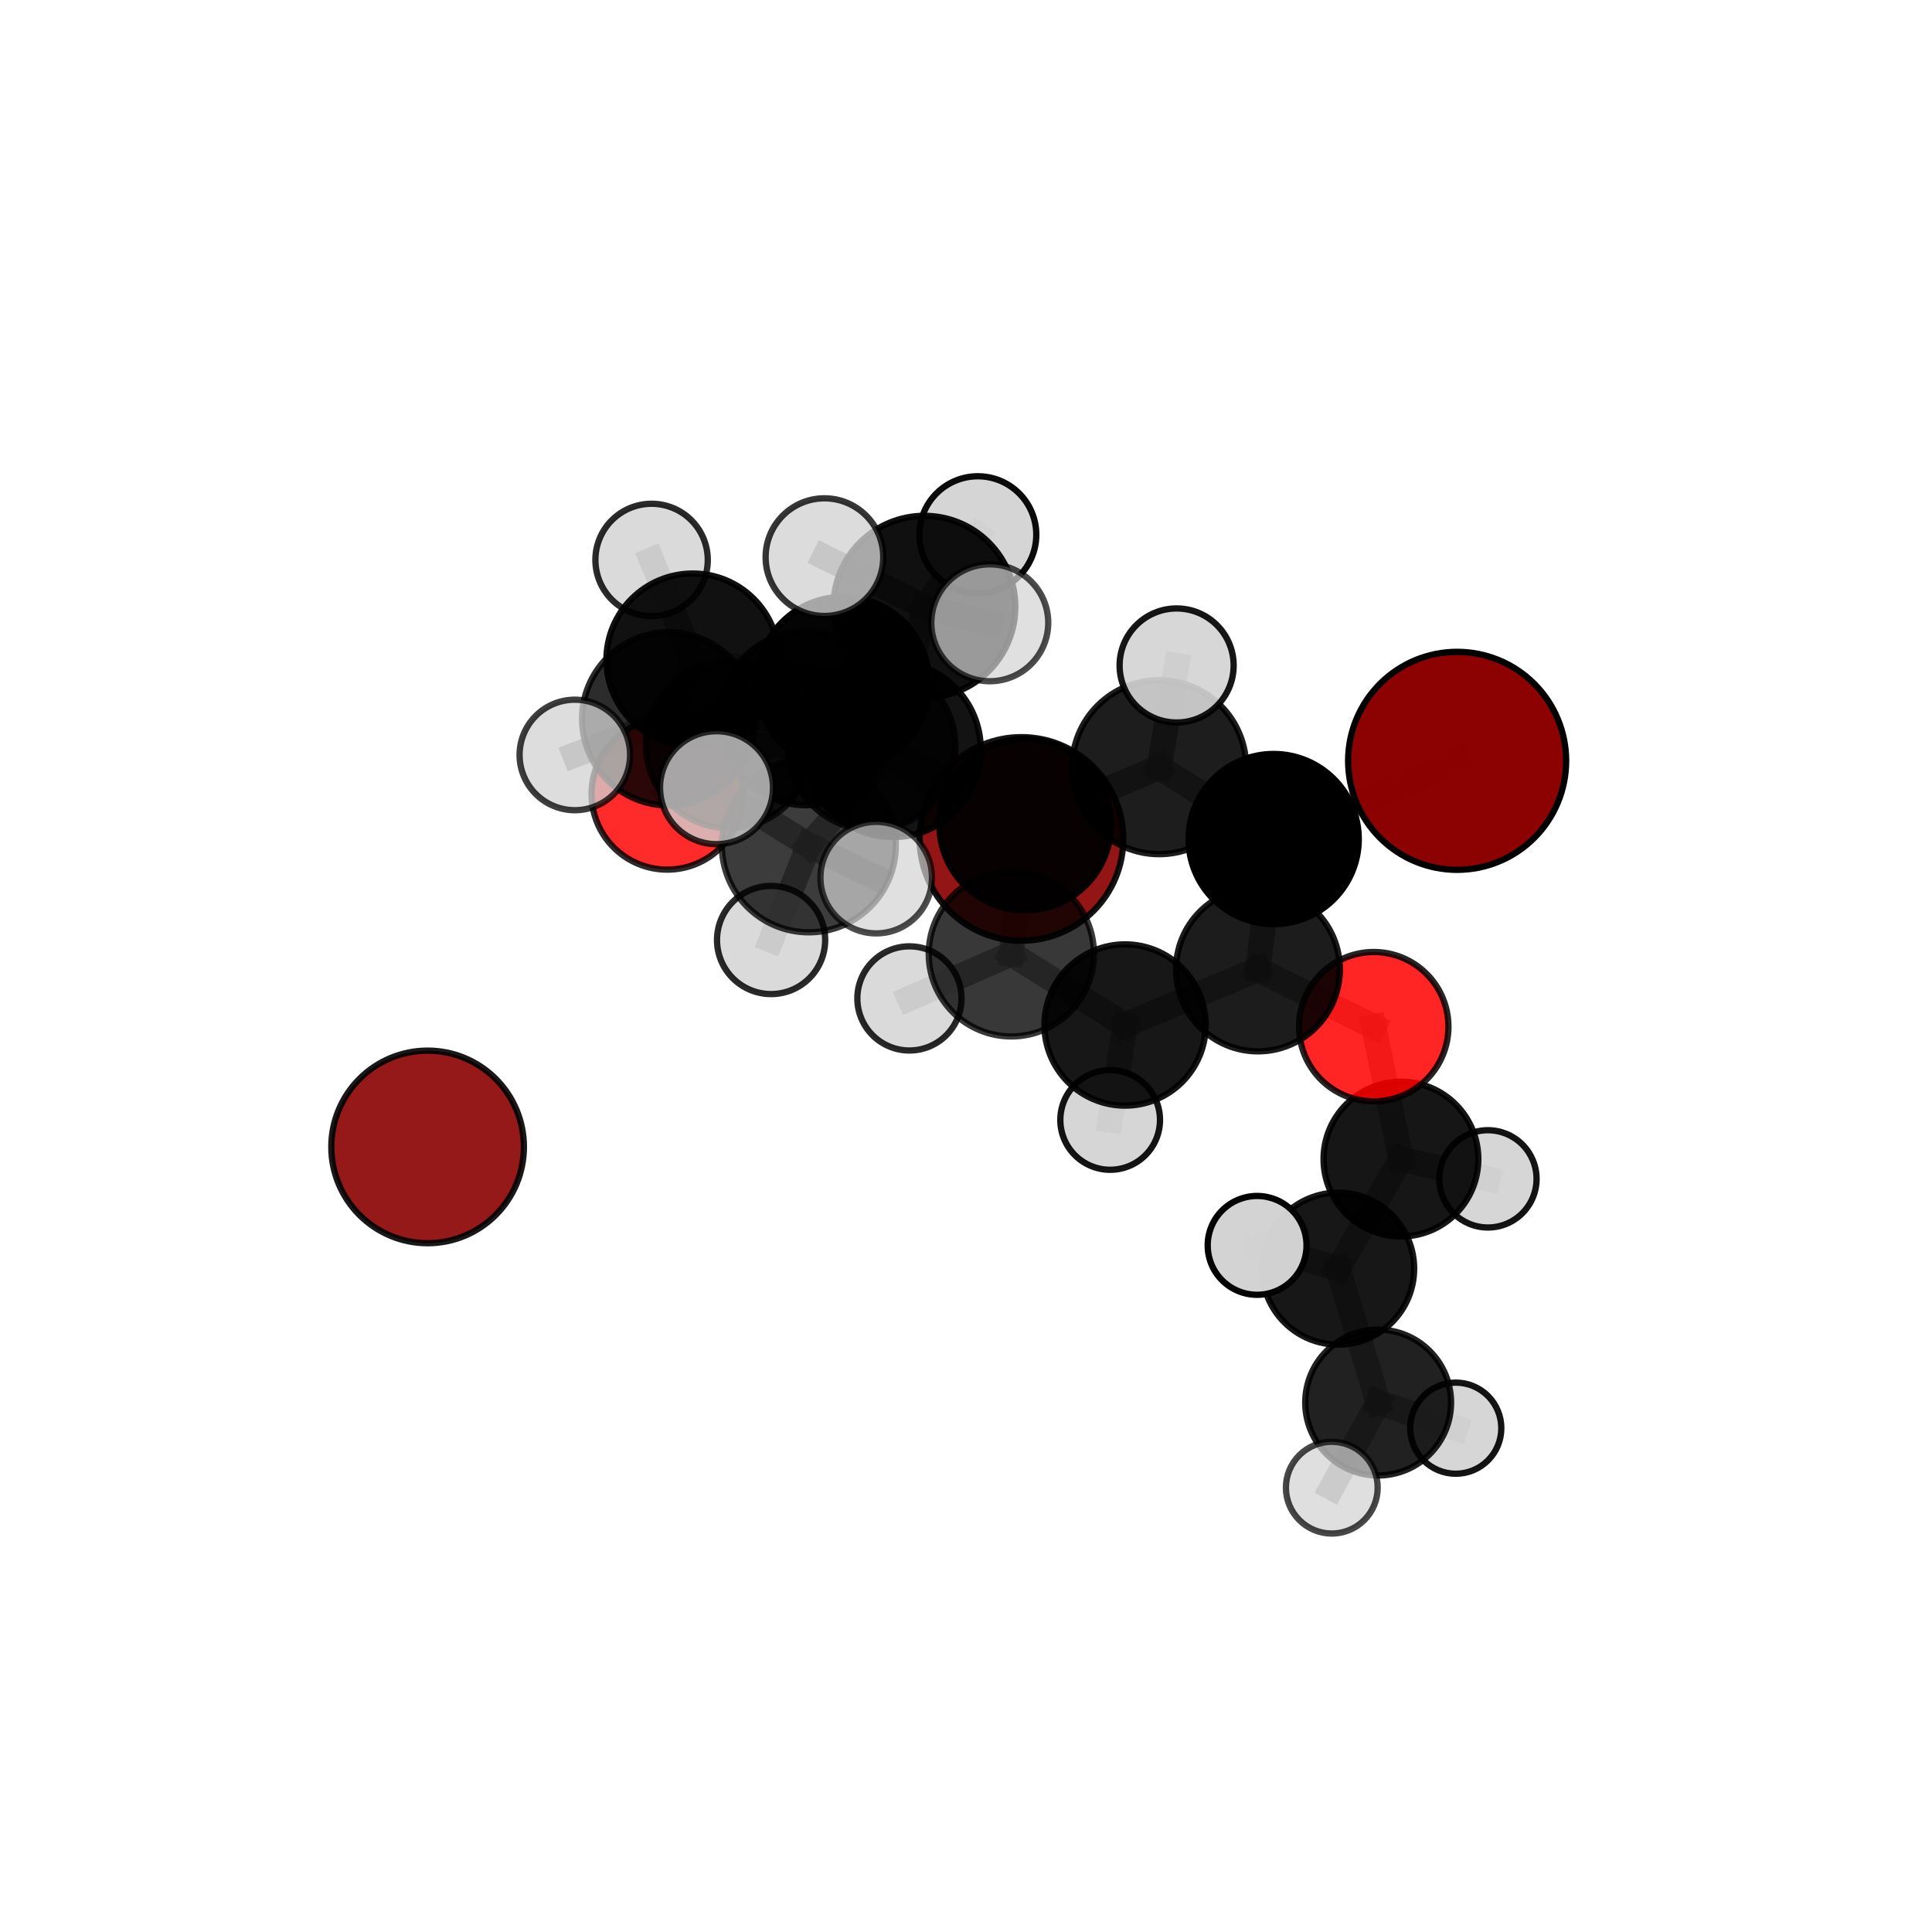 <?xml version="1.0" encoding="utf-8" standalone="no"?>
<!DOCTYPE svg PUBLIC "-//W3C//DTD SVG 1.1//EN"
  "http://www.w3.org/Graphics/SVG/1.1/DTD/svg11.dtd">
<svg xmlns:xlink="http://www.w3.org/1999/xlink" width="153pt" height="153pt" viewBox="0 0 153 153" xmlns="http://www.w3.org/2000/svg" version="1.1">
 <defs>
  <style type="text/css">*{stroke-linejoin: round; stroke-linecap: butt}</style>
 </defs>
 <g id="figure_1">
  <g id="patch_1">
   <path d="M 0 153 
L 153 153 
L 153 0 
L 0 0 
L 0 153 
z
" style="fill: none"/>
  </g>
  <g id="patch_2">
   <path d="M 7.2 145.8 
L 145.8 145.8 
L 145.8 7.2 
L 7.2 7.2 
L 7.2 145.8 
z
" style="fill: none"/>
  </g>
  <g id="axes_1">
   <g id="line2d_1">
    <path d="M 80.893 66.437 
L 69.035 59.095 
" clip-path="url(#p4173351ec7)" style="fill: none; stroke: #808080; stroke-opacity: 0.68; stroke-width: 2; stroke-linecap: square"/>
   </g>
   <g id="line2d_2">
    <path d="M 69.035 59.095 
L 57.744 58.997 
" clip-path="url(#p4173351ec7)" style="fill: none; stroke: #808080; stroke-opacity: 0.692; stroke-width: 2; stroke-linecap: square"/>
   </g>
   <g id="line2d_3">
    <path d="M 115.394 60.253 
L 100.863 66.448 
" clip-path="url(#p4173351ec7)" style="fill: none; stroke: #808080; stroke-opacity: 0.722; stroke-width: 2; stroke-linecap: square"/>
   </g>
   <g id="line2d_4">
    <path d="M 100.863 66.448 
L 99.62 76.772 
" clip-path="url(#p4173351ec7)" style="fill: none; stroke: #808080; stroke-opacity: 0.693; stroke-width: 2; stroke-linecap: square"/>
   </g>
   <g id="line2d_5">
    <path d="M 108.791 81.306 
L 99.62 76.772 
" clip-path="url(#p4173351ec7)" style="fill: none; stroke: #808080; stroke-opacity: 0.664; stroke-width: 2; stroke-linecap: square"/>
   </g>
   <g id="line2d_6">
    <path d="M 108.791 81.306 
L 110.944 91.791 
" clip-path="url(#p4173351ec7)" style="fill: none; stroke: #808080; stroke-opacity: 0.639; stroke-width: 2; stroke-linecap: square"/>
   </g>
   <g id="line2d_7">
    <path d="M 110.944 91.791 
L 105.972 100.466 
" clip-path="url(#p4173351ec7)" style="fill: none; stroke: #808080; stroke-opacity: 0.616; stroke-width: 2; stroke-linecap: square"/>
   </g>
   <g id="line2d_8">
    <path d="M 110.944 91.791 
L 117.833 93.357 
" clip-path="url(#p4173351ec7)" style="fill: none; stroke: #808080; stroke-opacity: 0.617; stroke-width: 2; stroke-linecap: square"/>
   </g>
   <g id="line2d_9">
    <path d="M 52.841 62.873 
L 57.744 58.997 
" clip-path="url(#p4173351ec7)" style="fill: none; stroke: #808080; stroke-opacity: 0.678; stroke-width: 2; stroke-linecap: square"/>
   </g>
   <g id="line2d_10">
    <path d="M 70.724 59.344 
L 81.186 65.303 
" clip-path="url(#p4173351ec7)" style="fill: none; stroke: #808080; stroke-opacity: 0.732; stroke-width: 2; stroke-linecap: square"/>
   </g>
   <g id="line2d_11">
    <path d="M 70.724 59.344 
L 63.857 56.88 
" clip-path="url(#p4173351ec7)" style="fill: none; stroke: #808080; stroke-opacity: 0.74; stroke-width: 2; stroke-linecap: square"/>
   </g>
   <g id="line2d_12">
    <path d="M 70.724 59.344 
L 73.203 48.05 
" clip-path="url(#p4173351ec7)" style="fill: none; stroke: #808080; stroke-opacity: 0.764; stroke-width: 2; stroke-linecap: square"/>
   </g>
   <g id="line2d_13">
    <path d="M 70.724 59.344 
L 64.053 66.944 
" clip-path="url(#p4173351ec7)" style="fill: none; stroke: #808080; stroke-opacity: 0.739; stroke-width: 2; stroke-linecap: square"/>
   </g>
   <g id="line2d_14">
    <path d="M 81.186 65.303 
L 91.795 60.755 
" clip-path="url(#p4173351ec7)" style="fill: none; stroke: #808080; stroke-opacity: 0.728; stroke-width: 2; stroke-linecap: square"/>
   </g>
   <g id="line2d_15">
    <path d="M 81.186 65.303 
L 80.09 75.538 
" clip-path="url(#p4173351ec7)" style="fill: none; stroke: #808080; stroke-opacity: 0.701; stroke-width: 2; stroke-linecap: square"/>
   </g>
   <g id="line2d_16">
    <path d="M 63.857 56.88 
L 52.956 56.927 
" clip-path="url(#p4173351ec7)" style="fill: none; stroke: #808080; stroke-opacity: 0.733; stroke-width: 2; stroke-linecap: square"/>
   </g>
   <g id="line2d_17">
    <path d="M 63.857 56.88 
L 66.761 54.093 
" clip-path="url(#p4173351ec7)" style="fill: none; stroke: #808080; stroke-opacity: 0.73; stroke-width: 2; stroke-linecap: square"/>
   </g>
   <g id="line2d_18">
    <path d="M 73.203 48.05 
L 65.29 44.12 
" clip-path="url(#p4173351ec7)" style="fill: none; stroke: #808080; stroke-opacity: 0.792; stroke-width: 2; stroke-linecap: square"/>
   </g>
   <g id="line2d_19">
    <path d="M 73.203 48.05 
L 78.384 49.32 
" clip-path="url(#p4173351ec7)" style="fill: none; stroke: #808080; stroke-opacity: 0.789; stroke-width: 2; stroke-linecap: square"/>
   </g>
   <g id="line2d_20">
    <path d="M 73.203 48.05 
L 77.438 42.345 
" clip-path="url(#p4173351ec7)" style="fill: none; stroke: #808080; stroke-opacity: 0.789; stroke-width: 2; stroke-linecap: square"/>
   </g>
   <g id="line2d_21">
    <path d="M 64.053 66.944 
L 56.742 62.379 
" clip-path="url(#p4173351ec7)" style="fill: none; stroke: #808080; stroke-opacity: 0.744; stroke-width: 2; stroke-linecap: square"/>
   </g>
   <g id="line2d_22">
    <path d="M 64.053 66.944 
L 61.065 74.441 
" clip-path="url(#p4173351ec7)" style="fill: none; stroke: #808080; stroke-opacity: 0.721; stroke-width: 2; stroke-linecap: square"/>
   </g>
   <g id="line2d_23">
    <path d="M 64.053 66.944 
L 69.388 69.501 
" clip-path="url(#p4173351ec7)" style="fill: none; stroke: #808080; stroke-opacity: 0.737; stroke-width: 2; stroke-linecap: square"/>
   </g>
   <g id="line2d_24">
    <path d="M 91.795 60.755 
L 100.863 66.448 
" clip-path="url(#p4173351ec7)" style="fill: none; stroke: #808080; stroke-opacity: 0.724; stroke-width: 2; stroke-linecap: square"/>
   </g>
   <g id="line2d_25">
    <path d="M 91.795 60.755 
L 93.18 52.7 
" clip-path="url(#p4173351ec7)" style="fill: none; stroke: #808080; stroke-opacity: 0.749; stroke-width: 2; stroke-linecap: square"/>
   </g>
   <g id="line2d_26">
    <path d="M 80.09 75.538 
L 89.097 81.172 
" clip-path="url(#p4173351ec7)" style="fill: none; stroke: #808080; stroke-opacity: 0.671; stroke-width: 2; stroke-linecap: square"/>
   </g>
   <g id="line2d_27">
    <path d="M 80.09 75.538 
L 72.02 79.067 
" clip-path="url(#p4173351ec7)" style="fill: none; stroke: #808080; stroke-opacity: 0.676; stroke-width: 2; stroke-linecap: square"/>
   </g>
   <g id="line2d_28">
    <path d="M 52.956 56.927 
L 54.857 52.254 
" clip-path="url(#p4173351ec7)" style="fill: none; stroke: #808080; stroke-opacity: 0.729; stroke-width: 2; stroke-linecap: square"/>
   </g>
   <g id="line2d_29">
    <path d="M 52.956 56.927 
L 45.523 59.786 
" clip-path="url(#p4173351ec7)" style="fill: none; stroke: #808080; stroke-opacity: 0.73; stroke-width: 2; stroke-linecap: square"/>
   </g>
   <g id="line2d_30">
    <path d="M 66.761 54.093 
L 69.035 59.095 
" clip-path="url(#p4173351ec7)" style="fill: none; stroke: #808080; stroke-opacity: 0.71; stroke-width: 2; stroke-linecap: square"/>
   </g>
   <g id="line2d_31">
    <path d="M 66.761 54.093 
L 54.857 52.254 
" clip-path="url(#p4173351ec7)" style="fill: none; stroke: #808080; stroke-opacity: 0.726; stroke-width: 2; stroke-linecap: square"/>
   </g>
   <g id="line2d_32">
    <path d="M 54.857 52.254 
L 57.744 58.997 
" clip-path="url(#p4173351ec7)" style="fill: none; stroke: #808080; stroke-opacity: 0.708; stroke-width: 2; stroke-linecap: square"/>
   </g>
   <g id="line2d_33">
    <path d="M 54.857 52.254 
L 51.601 44.344 
" clip-path="url(#p4173351ec7)" style="fill: none; stroke: #808080; stroke-opacity: 0.737; stroke-width: 2; stroke-linecap: square"/>
   </g>
   <g id="line2d_34">
    <path d="M 89.097 81.172 
L 99.62 76.772 
" clip-path="url(#p4173351ec7)" style="fill: none; stroke: #808080; stroke-opacity: 0.667; stroke-width: 2; stroke-linecap: square"/>
   </g>
   <g id="line2d_35">
    <path d="M 89.097 81.172 
L 87.917 88.692 
" clip-path="url(#p4173351ec7)" style="fill: none; stroke: #808080; stroke-opacity: 0.645; stroke-width: 2; stroke-linecap: square"/>
   </g>
   <g id="line2d_36">
    <path d="M 105.972 100.466 
L 109.139 111.072 
" clip-path="url(#p4173351ec7)" style="fill: none; stroke: #808080; stroke-opacity: 0.592; stroke-width: 2; stroke-linecap: square"/>
   </g>
   <g id="line2d_37">
    <path d="M 105.972 100.466 
L 99.554 98.624 
" clip-path="url(#p4173351ec7)" style="fill: none; stroke: #808080; stroke-opacity: 0.616; stroke-width: 2; stroke-linecap: square"/>
   </g>
   <g id="line2d_38">
    <path d="M 109.139 111.072 
L 105.469 117.811 
" clip-path="url(#p4173351ec7)" style="fill: none; stroke: #808080; stroke-opacity: 0.571; stroke-width: 2; stroke-linecap: square"/>
   </g>
   <g id="line2d_39">
    <path d="M 109.139 111.072 
L 115.285 113.101 
" clip-path="url(#p4173351ec7)" style="fill: none; stroke: #808080; stroke-opacity: 0.568; stroke-width: 2; stroke-linecap: square"/>
   </g>
   <g id="Path3DCollection_1">
    <path d="M 52.841 68.868 
C 54.431 68.868 55.956 68.236 57.08 67.112 
C 58.204 65.988 58.836 64.463 58.836 62.873 
C 58.836 61.283 58.204 59.758 57.08 58.634 
C 55.956 57.51 54.431 56.878 52.841 56.878 
C 51.251 56.878 49.726 57.51 48.602 58.634 
C 47.478 59.758 46.846 61.283 46.846 62.873 
C 46.846 64.463 47.478 65.988 48.602 67.112 
C 49.726 68.236 51.251 68.868 52.841 68.868 
z
" clip-path="url(#p4173351ec7)" style="fill: #ff0000; fill-opacity: 0.83; stroke: #000000; stroke-opacity: 0.83; stroke-width: 0.5"/>
    <path d="M 80.893 74.498 
C 83.031 74.498 85.082 73.649 86.593 72.137 
C 88.105 70.626 88.954 68.575 88.954 66.437 
C 88.954 64.3 88.105 62.249 86.593 60.737 
C 85.082 59.226 83.031 58.376 80.893 58.376 
C 78.756 58.376 76.705 59.226 75.193 60.737 
C 73.682 62.249 72.832 64.3 72.832 66.437 
C 72.832 68.575 73.682 70.626 75.193 72.137 
C 76.705 73.649 78.756 74.498 80.893 74.498 
z
" clip-path="url(#p4173351ec7)" style="fill: #8b0000; fill-opacity: 0.915; stroke: #000000; stroke-opacity: 0.915; stroke-width: 0.5"/>
    <path d="M 57.744 65.587 
C 59.491 65.587 61.168 64.893 62.404 63.657 
C 63.639 62.421 64.334 60.745 64.334 58.997 
C 64.334 57.249 63.639 55.573 62.404 54.337 
C 61.168 53.101 59.491 52.407 57.744 52.407 
C 55.996 52.407 54.319 53.101 53.084 54.337 
C 51.848 55.573 51.153 57.249 51.153 58.997 
C 51.153 60.745 51.848 62.421 53.084 63.657 
C 54.319 64.893 55.996 65.587 57.744 65.587 
z
" clip-path="url(#p4173351ec7)" style="fill-opacity: 0.769; stroke: #000000; stroke-opacity: 0.769; stroke-width: 0.5"/>
    <path d="M 69.035 65.72 
C 70.792 65.72 72.477 65.022 73.719 63.78 
C 74.962 62.537 75.66 60.852 75.66 59.095 
C 75.66 57.338 74.962 55.653 73.719 54.411 
C 72.477 53.169 70.792 52.471 69.035 52.471 
C 67.278 52.471 65.593 53.169 64.351 54.411 
C 63.108 55.653 62.41 57.338 62.41 59.095 
C 62.41 60.852 63.108 62.537 64.351 63.78 
C 65.593 65.022 67.278 65.72 69.035 65.72 
z
" clip-path="url(#p4173351ec7)" style="fill-opacity: 0.818; stroke: #000000; stroke-opacity: 0.818; stroke-width: 0.5"/>
    <path d="M 51.601 48.794 
C 52.781 48.794 53.913 48.325 54.748 47.49 
C 55.582 46.656 56.051 45.524 56.051 44.344 
C 56.051 43.163 55.582 42.031 54.748 41.197 
C 53.913 40.362 52.781 39.894 51.601 39.894 
C 50.421 39.894 49.289 40.362 48.454 41.197 
C 47.62 42.031 47.151 43.163 47.151 44.344 
C 47.151 45.524 47.62 46.656 48.454 47.49 
C 49.289 48.325 50.421 48.794 51.601 48.794 
z
" clip-path="url(#p4173351ec7)" style="fill: #d3d3d3; fill-opacity: 0.833; stroke: #000000; stroke-opacity: 0.833; stroke-width: 0.5"/>
    <path d="M 54.857 59.088 
C 56.67 59.088 58.408 58.368 59.689 57.086 
C 60.971 55.805 61.691 54.066 61.691 52.254 
C 61.691 50.442 60.971 48.703 59.689 47.422 
C 58.408 46.141 56.67 45.421 54.857 45.421 
C 53.045 45.421 51.307 46.141 50.025 47.422 
C 48.744 48.703 48.024 50.442 48.024 52.254 
C 48.024 54.066 48.744 55.805 50.025 57.086 
C 51.307 58.368 53.045 59.088 54.857 59.088 
z
" clip-path="url(#p4173351ec7)" style="fill-opacity: 0.93; stroke: #000000; stroke-opacity: 0.93; stroke-width: 0.5"/>
    <path d="M 33.864 98.453 
C 35.886 98.453 37.826 97.649 39.256 96.219 
C 40.686 94.789 41.489 92.85 41.489 90.827 
C 41.489 88.805 40.686 86.865 39.256 85.435 
C 37.826 84.005 35.886 83.202 33.864 83.202 
C 31.841 83.202 29.901 84.005 28.471 85.435 
C 27.041 86.865 26.238 88.805 26.238 90.827 
C 26.238 92.85 27.041 94.789 28.471 96.219 
C 29.901 97.649 31.841 98.453 33.864 98.453 
z
" clip-path="url(#p4173351ec7)" style="fill: #8b0000; fill-opacity: 0.9; stroke: #000000; stroke-opacity: 0.9; stroke-width: 0.5"/>
    <path d="M 117.833 97.209 
C 118.854 97.209 119.834 96.803 120.557 96.081 
C 121.279 95.358 121.685 94.378 121.685 93.357 
C 121.685 92.335 121.279 91.355 120.557 90.633 
C 119.834 89.91 118.854 89.504 117.833 89.504 
C 116.811 89.504 115.831 89.91 115.109 90.633 
C 114.387 91.355 113.981 92.335 113.981 93.357 
C 113.981 94.378 114.387 95.358 115.109 96.081 
C 115.831 96.803 116.811 97.209 117.833 97.209 
z
" clip-path="url(#p4173351ec7)" style="fill: #d3d3d3; fill-opacity: 0.919; stroke: #000000; stroke-opacity: 0.919; stroke-width: 0.5"/>
    <path d="M 66.761 60.919 
C 68.572 60.919 70.308 60.199 71.588 58.919 
C 72.868 57.639 73.587 55.903 73.587 54.093 
C 73.587 52.283 72.868 50.546 71.588 49.266 
C 70.308 47.986 68.572 47.267 66.761 47.267 
C 64.951 47.267 63.215 47.986 61.935 49.266 
C 60.655 50.546 59.936 52.283 59.936 54.093 
C 59.936 55.903 60.655 57.639 61.935 58.919 
C 63.215 60.199 64.951 60.919 66.761 60.919 
z
" clip-path="url(#p4173351ec7)" style="fill-opacity: 0.981; stroke: #000000; stroke-opacity: 0.981; stroke-width: 0.5"/>
    <path d="M 115.285 116.709 
C 116.242 116.709 117.16 116.329 117.837 115.652 
C 118.513 114.976 118.893 114.058 118.893 113.101 
C 118.893 112.144 118.513 111.226 117.837 110.549 
C 117.16 109.873 116.242 109.492 115.285 109.492 
C 114.328 109.492 113.41 109.873 112.734 110.549 
C 112.057 111.226 111.677 112.144 111.677 113.101 
C 111.677 114.058 112.057 114.976 112.734 115.652 
C 113.41 116.329 114.328 116.709 115.285 116.709 
z
" clip-path="url(#p4173351ec7)" style="fill: #d3d3d3; fill-opacity: 0.919; stroke: #000000; stroke-opacity: 0.919; stroke-width: 0.5"/>
    <path d="M 87.917 92.638 
C 88.963 92.638 89.967 92.223 90.707 91.482 
C 91.448 90.742 91.863 89.738 91.863 88.692 
C 91.863 87.645 91.448 86.641 90.707 85.901 
C 89.967 85.161 88.963 84.745 87.917 84.745 
C 86.87 84.745 85.866 85.161 85.126 85.901 
C 84.386 86.641 83.97 87.645 83.97 88.692 
C 83.97 89.738 84.386 90.742 85.126 91.482 
C 85.866 92.223 86.87 92.638 87.917 92.638 
z
" clip-path="url(#p4173351ec7)" style="fill: #d3d3d3; fill-opacity: 0.919; stroke: #000000; stroke-opacity: 0.919; stroke-width: 0.5"/>
    <path d="M 110.944 97.918 
C 112.569 97.918 114.128 97.273 115.277 96.124 
C 116.426 94.975 117.072 93.416 117.072 91.791 
C 117.072 90.166 116.426 88.607 115.277 87.458 
C 114.128 86.309 112.569 85.663 110.944 85.663 
C 109.319 85.663 107.76 86.309 106.611 87.458 
C 105.462 88.607 104.816 90.166 104.816 91.791 
C 104.816 93.416 105.462 94.975 106.611 96.124 
C 107.76 97.273 109.319 97.918 110.944 97.918 
z
" clip-path="url(#p4173351ec7)" style="fill-opacity: 0.914; stroke: #000000; stroke-opacity: 0.914; stroke-width: 0.5"/>
    <path d="M 108.791 87.22 
C 110.36 87.22 111.864 86.597 112.973 85.488 
C 114.082 84.378 114.705 82.874 114.705 81.306 
C 114.705 79.737 114.082 78.233 112.973 77.124 
C 111.864 76.015 110.36 75.391 108.791 75.391 
C 107.223 75.391 105.718 76.015 104.609 77.124 
C 103.5 78.233 102.877 79.737 102.877 81.306 
C 102.877 82.874 103.5 84.378 104.609 85.488 
C 105.718 86.597 107.223 87.22 108.791 87.22 
z
" clip-path="url(#p4173351ec7)" style="fill: #ff0000; fill-opacity: 0.853; stroke: #000000; stroke-opacity: 0.853; stroke-width: 0.5"/>
    <path d="M 89.097 87.557 
C 90.79 87.557 92.414 86.885 93.612 85.687 
C 94.809 84.49 95.482 82.866 95.482 81.172 
C 95.482 79.479 94.809 77.855 93.612 76.658 
C 92.414 75.46 90.79 74.787 89.097 74.787 
C 87.404 74.787 85.779 75.46 84.582 76.658 
C 83.385 77.855 82.712 79.479 82.712 81.172 
C 82.712 82.866 83.385 84.49 84.582 85.687 
C 85.779 86.885 87.404 87.557 89.097 87.557 
z
" clip-path="url(#p4173351ec7)" style="fill-opacity: 0.907; stroke: #000000; stroke-opacity: 0.907; stroke-width: 0.5"/>
    <path d="M 52.956 63.789 
C 54.775 63.789 56.521 63.066 57.807 61.779 
C 59.094 60.493 59.817 58.747 59.817 56.927 
C 59.817 55.108 59.094 53.362 57.807 52.075 
C 56.521 50.789 54.775 50.066 52.956 50.066 
C 51.136 50.066 49.39 50.789 48.104 52.075 
C 46.817 53.362 46.094 55.108 46.094 56.927 
C 46.094 58.747 46.817 60.493 48.104 61.779 
C 49.39 63.066 51.136 63.789 52.956 63.789 
z
" clip-path="url(#p4173351ec7)" style="fill-opacity: 0.825; stroke: #000000; stroke-opacity: 0.825; stroke-width: 0.5"/>
    <path d="M 109.139 116.846 
C 110.671 116.846 112.139 116.237 113.222 115.155 
C 114.305 114.072 114.913 112.603 114.913 111.072 
C 114.913 109.541 114.305 108.072 113.222 106.989 
C 112.139 105.906 110.671 105.298 109.139 105.298 
C 107.608 105.298 106.139 105.906 105.056 106.989 
C 103.974 108.072 103.365 109.541 103.365 111.072 
C 103.365 112.603 103.974 114.072 105.056 115.155 
C 106.139 116.237 107.608 116.846 109.139 116.846 
z
" clip-path="url(#p4173351ec7)" style="fill-opacity: 0.869; stroke: #000000; stroke-opacity: 0.869; stroke-width: 0.5"/>
    <path d="M 99.62 83.258 
C 101.34 83.258 102.99 82.574 104.206 81.358 
C 105.423 80.142 106.106 78.492 106.106 76.772 
C 106.106 75.052 105.423 73.402 104.206 72.185 
C 102.99 70.969 101.34 70.286 99.62 70.286 
C 97.9 70.286 96.25 70.969 95.034 72.185 
C 93.817 73.402 93.134 75.052 93.134 76.772 
C 93.134 78.492 93.817 80.142 95.034 81.358 
C 96.25 82.574 97.9 83.258 99.62 83.258 
z
" clip-path="url(#p4173351ec7)" style="fill-opacity: 0.89; stroke: #000000; stroke-opacity: 0.89; stroke-width: 0.5"/>
    <path d="M 105.972 106.484 
C 107.568 106.484 109.099 105.85 110.227 104.721 
C 111.356 103.593 111.99 102.062 111.99 100.466 
C 111.99 98.87 111.356 97.34 110.227 96.211 
C 109.099 95.083 107.568 94.449 105.972 94.449 
C 104.377 94.449 102.846 95.083 101.717 96.211 
C 100.589 97.34 99.955 98.87 99.955 100.466 
C 99.955 102.062 100.589 103.593 101.717 104.721 
C 102.846 105.85 104.377 106.484 105.972 106.484 
z
" clip-path="url(#p4173351ec7)" style="fill-opacity: 0.908; stroke: #000000; stroke-opacity: 0.908; stroke-width: 0.5"/>
    <path d="M 72.02 83.192 
C 73.114 83.192 74.163 82.757 74.937 81.984 
C 75.71 81.211 76.145 80.161 76.145 79.067 
C 76.145 77.974 75.71 76.924 74.937 76.151 
C 74.163 75.377 73.114 74.943 72.02 74.943 
C 70.926 74.943 69.877 75.377 69.103 76.151 
C 68.33 76.924 67.895 77.974 67.895 79.067 
C 67.895 80.161 68.33 81.211 69.103 81.984 
C 69.877 82.757 70.926 83.192 72.02 83.192 
z
" clip-path="url(#p4173351ec7)" style="fill: #d3d3d3; fill-opacity: 0.843; stroke: #000000; stroke-opacity: 0.843; stroke-width: 0.5"/>
    <path d="M 63.857 63.769 
C 65.684 63.769 67.436 63.043 68.728 61.751 
C 70.02 60.459 70.746 58.707 70.746 56.88 
C 70.746 55.053 70.02 53.3 68.728 52.009 
C 67.436 50.717 65.684 49.991 63.857 49.991 
C 62.03 49.991 60.277 50.717 58.985 52.009 
C 57.694 53.3 56.968 55.053 56.968 56.88 
C 56.968 58.707 57.694 60.459 58.985 61.751 
C 60.277 63.043 62.03 63.769 63.857 63.769 
z
" clip-path="url(#p4173351ec7)" style="fill-opacity: 0.862; stroke: #000000; stroke-opacity: 0.862; stroke-width: 0.5"/>
    <path d="M 80.09 82.079 
C 81.825 82.079 83.489 81.39 84.715 80.163 
C 85.942 78.937 86.631 77.273 86.631 75.538 
C 86.631 73.803 85.942 72.139 84.715 70.913 
C 83.489 69.686 81.825 68.997 80.09 68.997 
C 78.355 68.997 76.691 69.686 75.465 70.913 
C 74.238 72.139 73.549 73.803 73.549 75.538 
C 73.549 77.273 74.238 78.937 75.465 80.163 
C 76.691 81.39 78.355 82.079 80.09 82.079 
z
" clip-path="url(#p4173351ec7)" style="fill-opacity: 0.779; stroke: #000000; stroke-opacity: 0.779; stroke-width: 0.5"/>
    <path d="M 45.523 64.162 
C 46.683 64.162 47.796 63.701 48.617 62.88 
C 49.437 62.06 49.898 60.947 49.898 59.786 
C 49.898 58.626 49.437 57.513 48.617 56.692 
C 47.796 55.872 46.683 55.411 45.523 55.411 
C 44.362 55.411 43.249 55.872 42.429 56.692 
C 41.608 57.513 41.147 58.626 41.147 59.786 
C 41.147 60.947 41.608 62.06 42.429 62.88 
C 43.249 63.701 44.362 64.162 45.523 64.162 
z
" clip-path="url(#p4173351ec7)" style="fill: #d3d3d3; fill-opacity: 0.76; stroke: #000000; stroke-opacity: 0.76; stroke-width: 0.5"/>
    <path d="M 105.469 121.445 
C 106.433 121.445 107.357 121.062 108.039 120.38 
C 108.72 119.699 109.103 118.775 109.103 117.811 
C 109.103 116.847 108.72 115.923 108.039 115.241 
C 107.357 114.56 106.433 114.177 105.469 114.177 
C 104.505 114.177 103.581 114.56 102.899 115.241 
C 102.218 115.923 101.835 116.847 101.835 117.811 
C 101.835 118.775 102.218 119.699 102.899 120.38 
C 103.581 121.062 104.505 121.445 105.469 121.445 
z
" clip-path="url(#p4173351ec7)" style="fill: #d3d3d3; fill-opacity: 0.72; stroke: #000000; stroke-opacity: 0.72; stroke-width: 0.5"/>
    <path d="M 100.863 73.188 
C 102.65 73.188 104.365 72.478 105.629 71.214 
C 106.893 69.95 107.603 68.236 107.603 66.448 
C 107.603 64.661 106.893 62.946 105.629 61.682 
C 104.365 60.419 102.65 59.708 100.863 59.708 
C 99.076 59.708 97.361 60.419 96.097 61.682 
C 94.833 62.946 94.123 64.661 94.123 66.448 
C 94.123 68.236 94.833 69.95 96.097 71.214 
C 97.361 72.478 99.076 73.188 100.863 73.188 
z
" clip-path="url(#p4173351ec7)" style="stroke: #000000; stroke-width: 0.5"/>
    <path d="M 115.394 68.884 
C 117.683 68.884 119.879 67.975 121.497 66.356 
C 123.116 64.737 124.026 62.542 124.026 60.253 
C 124.026 57.963 123.116 55.768 121.497 54.149 
C 119.879 52.53 117.683 51.621 115.394 51.621 
C 113.105 51.621 110.909 52.53 109.291 54.149 
C 107.672 55.768 106.762 57.963 106.762 60.253 
C 106.762 62.542 107.672 64.737 109.291 66.356 
C 110.909 67.975 113.105 68.884 115.394 68.884 
z
" clip-path="url(#p4173351ec7)" style="fill: #8b0000; fill-opacity: 0.991; stroke: #000000; stroke-opacity: 0.991; stroke-width: 0.5"/>
    <path d="M 99.554 102.538 
C 100.592 102.538 101.587 102.126 102.321 101.392 
C 103.055 100.658 103.468 99.662 103.468 98.624 
C 103.468 97.586 103.055 96.591 102.321 95.857 
C 101.587 95.123 100.592 94.711 99.554 94.711 
C 98.516 94.711 97.52 95.123 96.786 95.857 
C 96.052 96.591 95.64 97.586 95.64 98.624 
C 95.64 99.662 96.052 100.658 96.786 101.392 
C 97.52 102.126 98.516 102.538 99.554 102.538 
z
" clip-path="url(#p4173351ec7)" style="fill: #d3d3d3; fill-opacity: 0.991; stroke: #000000; stroke-opacity: 0.991; stroke-width: 0.5"/>
    <path d="M 81.186 72.095 
C 82.987 72.095 84.715 71.38 85.989 70.106 
C 87.263 68.832 87.978 67.104 87.978 65.303 
C 87.978 63.501 87.263 61.773 85.989 60.5 
C 84.715 59.226 82.987 58.51 81.186 58.51 
C 79.384 58.51 77.656 59.226 76.382 60.5 
C 75.109 61.773 74.393 63.501 74.393 65.303 
C 74.393 67.104 75.109 68.832 76.382 70.106 
C 77.656 71.38 79.384 72.095 81.186 72.095 
z
" clip-path="url(#p4173351ec7)" style="fill-opacity: 0.942; stroke: #000000; stroke-opacity: 0.942; stroke-width: 0.5"/>
    <path d="M 91.795 67.643 
C 93.622 67.643 95.374 66.917 96.665 65.625 
C 97.957 64.334 98.682 62.582 98.682 60.755 
C 98.682 58.929 97.957 57.177 96.665 55.885 
C 95.374 54.593 93.622 53.868 91.795 53.868 
C 89.968 53.868 88.216 54.593 86.925 55.885 
C 85.633 57.177 84.908 58.929 84.908 60.755 
C 84.908 62.582 85.633 64.334 86.925 65.625 
C 88.216 66.917 89.968 67.643 91.795 67.643 
z
" clip-path="url(#p4173351ec7)" style="fill-opacity: 0.884; stroke: #000000; stroke-opacity: 0.884; stroke-width: 0.5"/>
    <path d="M 70.724 66.288 
C 72.566 66.288 74.332 65.556 75.634 64.254 
C 76.937 62.952 77.668 61.186 77.668 59.344 
C 77.668 57.503 76.937 55.736 75.634 54.434 
C 74.332 53.132 72.566 52.4 70.724 52.4 
C 68.883 52.4 67.116 53.132 65.814 54.434 
C 64.512 55.736 63.781 57.503 63.781 59.344 
C 63.781 61.186 64.512 62.952 65.814 64.254 
C 67.116 65.556 68.883 66.288 70.724 66.288 
z
" clip-path="url(#p4173351ec7)" style="fill-opacity: 0.924; stroke: #000000; stroke-opacity: 0.924; stroke-width: 0.5"/>
    <path d="M 77.438 46.975 
C 78.665 46.975 79.843 46.487 80.711 45.619 
C 81.579 44.751 82.067 43.573 82.067 42.345 
C 82.067 41.118 81.579 39.94 80.711 39.072 
C 79.843 38.204 78.665 37.716 77.438 37.716 
C 76.21 37.716 75.032 38.204 74.164 39.072 
C 73.296 39.94 72.809 41.118 72.809 42.345 
C 72.809 43.573 73.296 44.751 74.164 45.619 
C 75.032 46.487 76.21 46.975 77.438 46.975 
z
" clip-path="url(#p4173351ec7)" style="fill: #d3d3d3; fill-opacity: 0.955; stroke: #000000; stroke-opacity: 0.955; stroke-width: 0.5"/>
    <path d="M 93.18 57.217 
C 94.378 57.217 95.527 56.741 96.374 55.894 
C 97.221 55.047 97.696 53.898 97.696 52.7 
C 97.696 51.503 97.221 50.354 96.374 49.507 
C 95.527 48.66 94.378 48.184 93.18 48.184 
C 91.982 48.184 90.834 48.66 89.987 49.507 
C 89.14 50.354 88.664 51.503 88.664 52.7 
C 88.664 53.898 89.14 55.047 89.987 55.894 
C 90.834 56.741 91.982 57.217 93.18 57.217 
z
" clip-path="url(#p4173351ec7)" style="fill: #d3d3d3; fill-opacity: 0.912; stroke: #000000; stroke-opacity: 0.912; stroke-width: 0.5"/>
    <path d="M 61.065 78.724 
C 62.201 78.724 63.291 78.273 64.094 77.47 
C 64.897 76.667 65.349 75.577 65.349 74.441 
C 65.349 73.305 64.897 72.216 64.094 71.412 
C 63.291 70.609 62.201 70.158 61.065 70.158 
C 59.93 70.158 58.84 70.609 58.037 71.412 
C 57.234 72.216 56.782 73.305 56.782 74.441 
C 56.782 75.577 57.234 76.667 58.037 77.47 
C 58.84 78.273 59.93 78.724 61.065 78.724 
z
" clip-path="url(#p4173351ec7)" style="fill: #d3d3d3; fill-opacity: 0.838; stroke: #000000; stroke-opacity: 0.838; stroke-width: 0.5"/>
    <path d="M 73.203 55.252 
C 75.113 55.252 76.945 54.493 78.296 53.142 
C 79.646 51.792 80.405 49.96 80.405 48.05 
C 80.405 46.141 79.646 44.309 78.296 42.958 
C 76.945 41.608 75.113 40.849 73.203 40.849 
C 71.294 40.849 69.462 41.608 68.111 42.958 
C 66.761 44.309 66.002 46.141 66.002 48.05 
C 66.002 49.96 66.761 51.792 68.111 53.142 
C 69.462 54.493 71.294 55.252 73.203 55.252 
z
" clip-path="url(#p4173351ec7)" style="fill-opacity: 0.934; stroke: #000000; stroke-opacity: 0.934; stroke-width: 0.5"/>
    <path d="M 64.053 73.832 
C 65.88 73.832 67.632 73.106 68.924 71.814 
C 70.216 70.523 70.942 68.77 70.942 66.944 
C 70.942 65.117 70.216 63.365 68.924 62.073 
C 67.632 60.781 65.88 60.055 64.053 60.055 
C 62.227 60.055 60.474 60.781 59.183 62.073 
C 57.891 63.365 57.165 65.117 57.165 66.944 
C 57.165 68.77 57.891 70.523 59.183 71.814 
C 60.474 73.106 62.227 73.832 64.053 73.832 
z
" clip-path="url(#p4173351ec7)" style="fill-opacity: 0.763; stroke: #000000; stroke-opacity: 0.763; stroke-width: 0.5"/>
    <path d="M 65.29 48.779 
C 66.525 48.779 67.71 48.288 68.584 47.414 
C 69.457 46.541 69.948 45.356 69.948 44.12 
C 69.948 42.885 69.457 41.7 68.584 40.826 
C 67.71 39.953 66.525 39.462 65.29 39.462 
C 64.054 39.462 62.869 39.953 61.996 40.826 
C 61.122 41.7 60.631 42.885 60.631 44.12 
C 60.631 45.356 61.122 46.541 61.996 47.414 
C 62.869 48.288 64.054 48.779 65.29 48.779 
z
" clip-path="url(#p4173351ec7)" style="fill: #d3d3d3; fill-opacity: 0.788; stroke: #000000; stroke-opacity: 0.788; stroke-width: 0.5"/>
    <path d="M 56.742 66.852 
C 57.928 66.852 59.066 66.381 59.905 65.542 
C 60.744 64.703 61.215 63.565 61.215 62.379 
C 61.215 61.193 60.744 60.055 59.905 59.216 
C 59.066 58.377 57.928 57.906 56.742 57.906 
C 55.556 57.906 54.418 58.377 53.579 59.216 
C 52.74 60.055 52.269 61.193 52.269 62.379 
C 52.269 63.565 52.74 64.703 53.579 65.542 
C 54.418 66.381 55.556 66.852 56.742 66.852 
z
" clip-path="url(#p4173351ec7)" style="fill: #d3d3d3; fill-opacity: 0.779; stroke: #000000; stroke-opacity: 0.779; stroke-width: 0.5"/>
    <path d="M 78.384 53.949 
C 79.611 53.949 80.789 53.462 81.657 52.594 
C 82.525 51.725 83.013 50.548 83.013 49.32 
C 83.013 48.092 82.525 46.915 81.657 46.047 
C 80.789 45.178 79.611 44.691 78.384 44.691 
C 77.156 44.691 75.978 45.178 75.11 46.047 
C 74.242 46.915 73.754 48.092 73.754 49.32 
C 73.754 50.548 74.242 51.725 75.11 52.594 
C 75.978 53.462 77.156 53.949 78.384 53.949 
z
" clip-path="url(#p4173351ec7)" style="fill: #d3d3d3; fill-opacity: 0.706; stroke: #000000; stroke-opacity: 0.706; stroke-width: 0.5"/>
    <path d="M 69.388 73.917 
C 70.559 73.917 71.683 73.452 72.511 72.624 
C 73.339 71.795 73.804 70.672 73.804 69.501 
C 73.804 68.33 73.339 67.207 72.511 66.379 
C 71.683 65.551 70.559 65.086 69.388 65.086 
C 68.217 65.086 67.094 65.551 66.266 66.379 
C 65.438 67.207 64.973 68.33 64.973 69.501 
C 64.973 70.672 65.438 71.795 66.266 72.624 
C 67.094 73.452 68.217 73.917 69.388 73.917 
z
" clip-path="url(#p4173351ec7)" style="fill: #d3d3d3; fill-opacity: 0.7; stroke: #000000; stroke-opacity: 0.7; stroke-width: 0.5"/>
   </g>
  </g>
 </g>
 <defs>
  <clipPath id="p4173351ec7">
   <rect x="7.2" y="7.2" width="138.6" height="138.6"/>
  </clipPath>
 </defs>
</svg>
